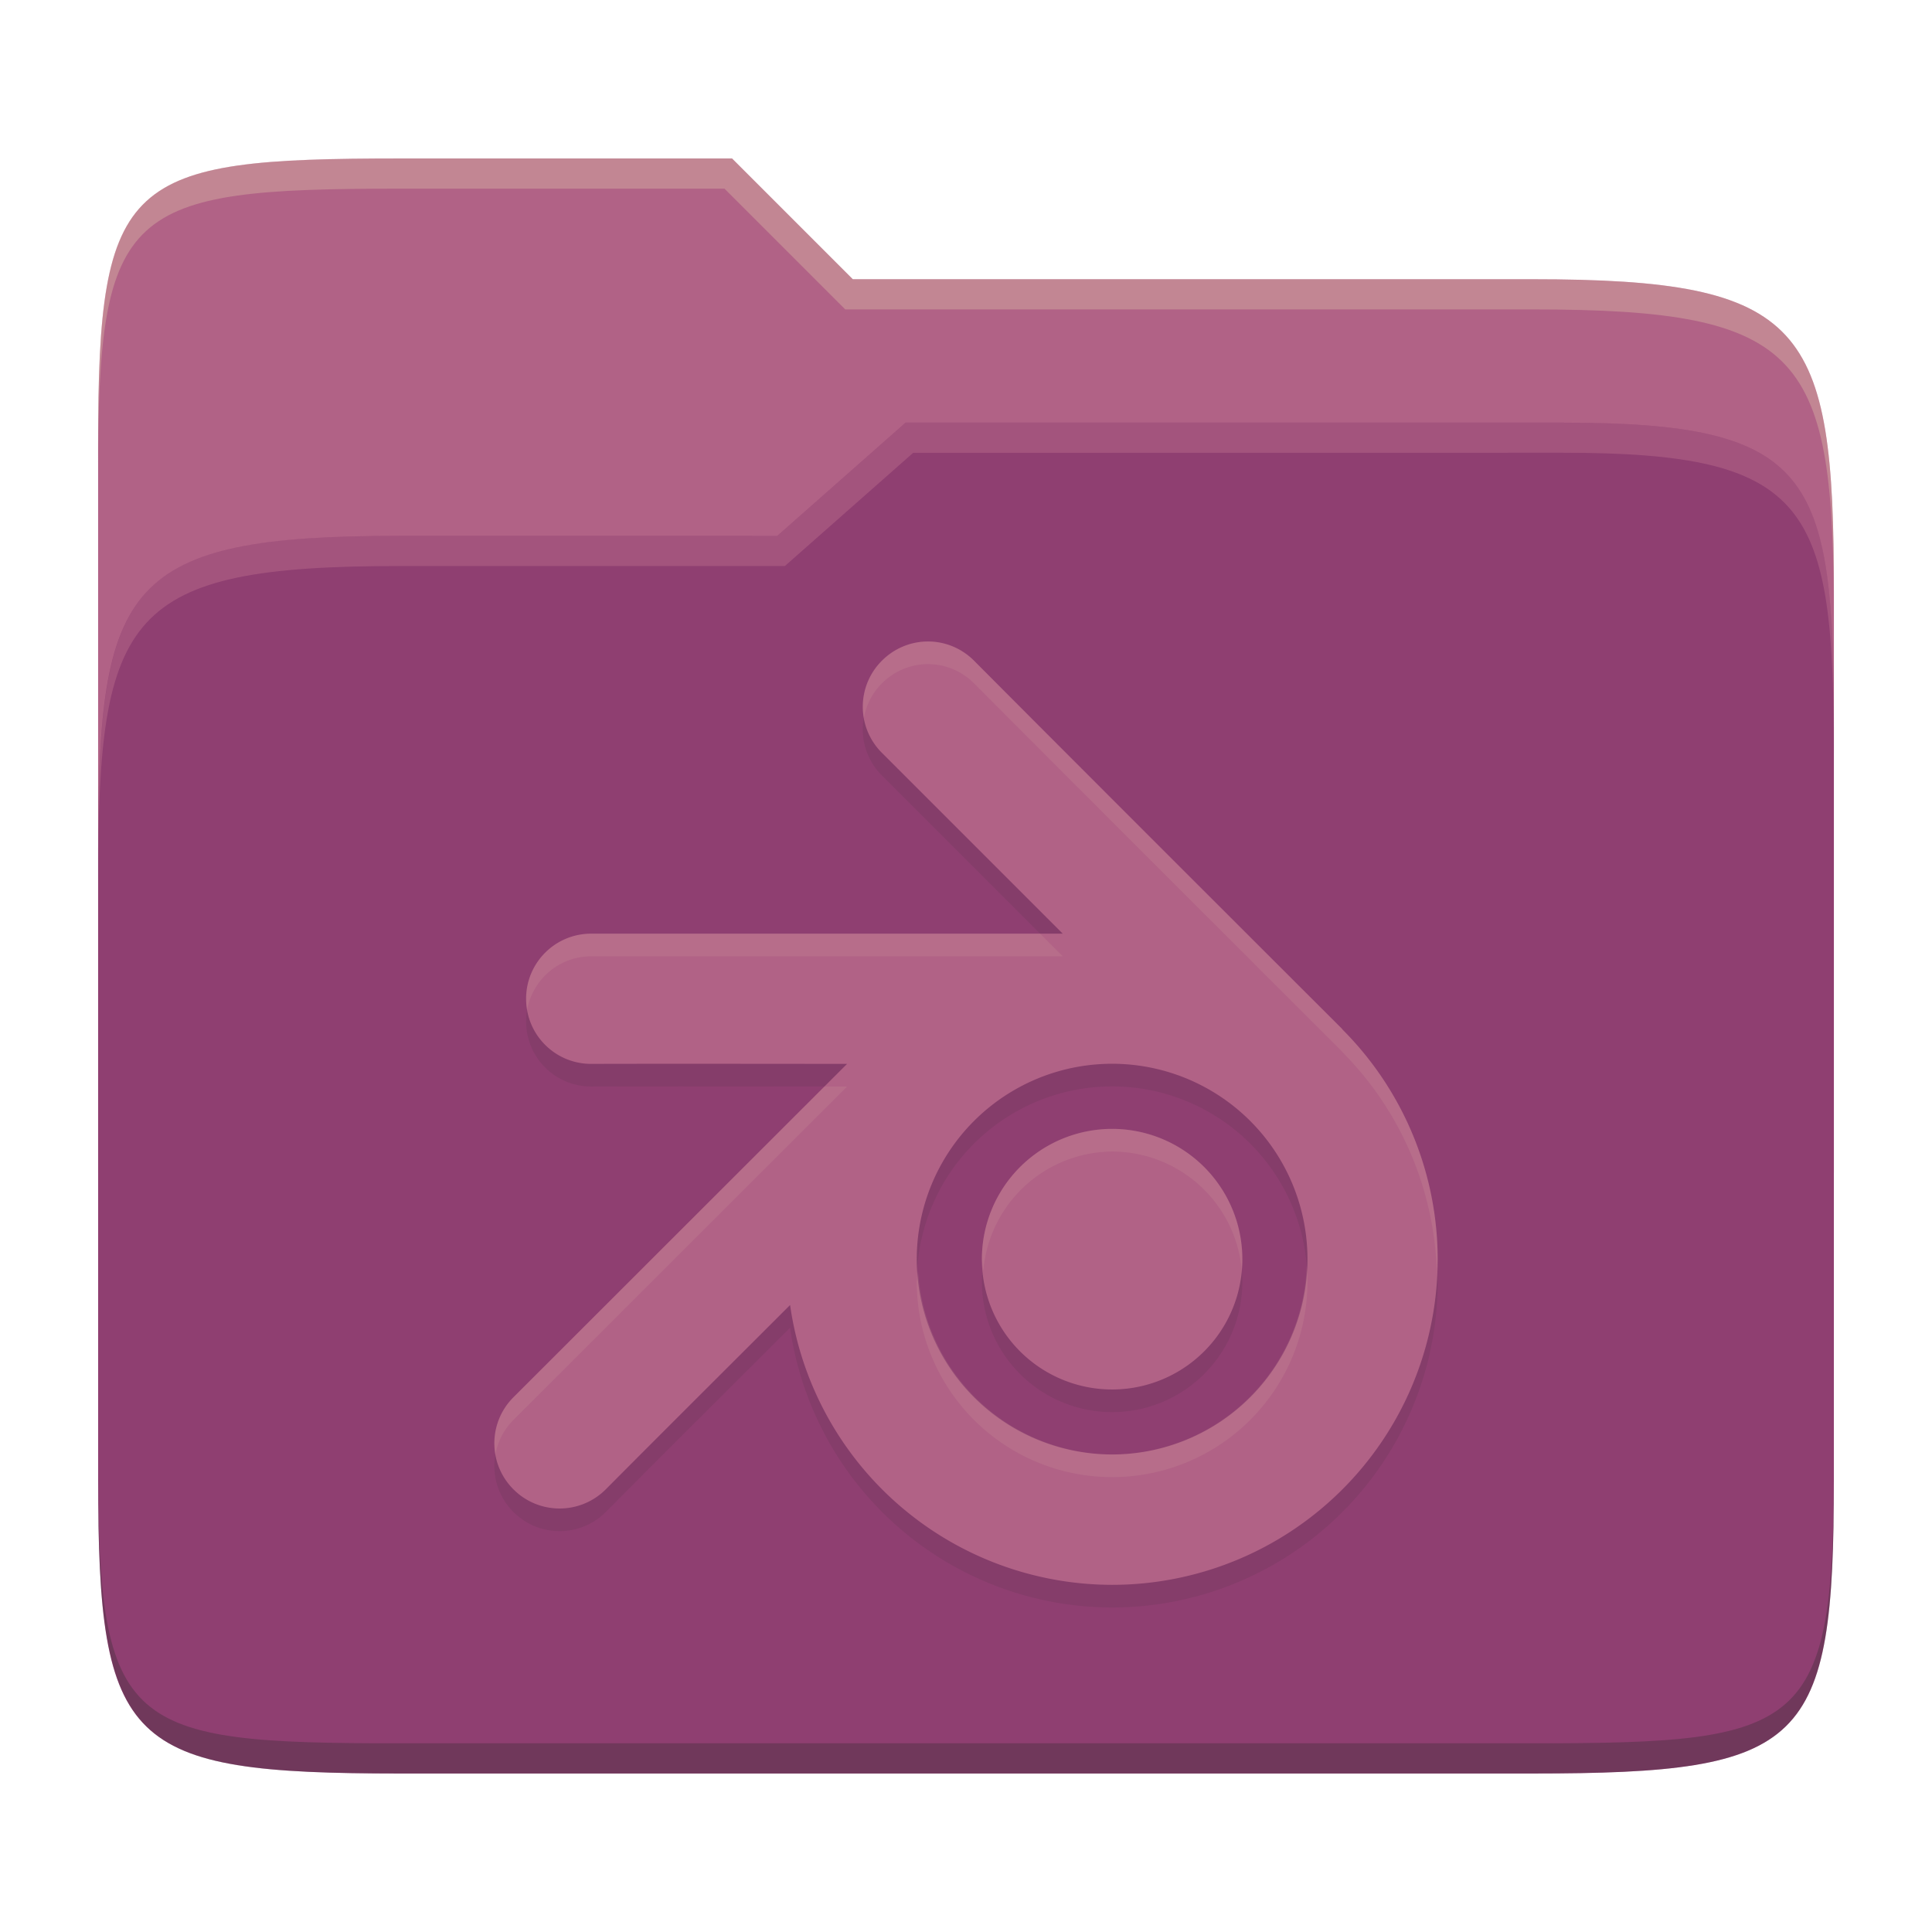 <svg width="256" height="256" version="1.1" xmlns="http://www.w3.org/2000/svg">
  <path d="m53.047 21c-36.322 0-40.047 2.481-40.047 37.772v96.653h230v-77.055c0-35.291-3.678-41.37-40-41.37h-90l-16-16z" fill="#b16286"/>
  <path d="m53 71c-36.338 0-39.996 6.144-39.996 41.397v83.653c0 35.313 3.686 38.951 40.002 38.951h149.99c36.316 0 40-3.639 40-38.951v-99.621c0-33.574-2.687-40.428-36-40.428h-87l-17 15z" fill="#8f3f71"/>
  <path d="m243 193.99c0 35.291-3.653 37.006-39.974 37.006h-150.02c-36.319 0-40.005-1.715-40.005-37v2c0 35.641 4 39 40.005 39h150.02c36.399 0 39.974-3.727 39.974-38.998z" fill="#282828" opacity=".3"/>
  <path d="m120 56-17 15h-50c-36.156 0-39.996 5.917-39.996 41.433v4.141c0-35.295 3.684-41.574 39.996-41.574h51l17-15 86.001-0.011c33.136-0.004 35.999 7.05 35.999 40.591v-4.141c0-33.541-2.649-40.44-36-40.44z" fill="#d3869b" opacity=".3"/>
  <path d="m97 21-43.953 1e-6c-36.322 0-40.052 2.451-40.052 37.744v3.91c0-35.291 3.682-37.655 40.005-37.655h43l16 16h91c36.322 0 40 5.989 40 41.281v-3.907c0-35.291-3.678-41.373-40-41.373h-90z" fill="#ebdbb2" opacity=".3"/>
  <path d="m122.96 88c-2.205 0-4.413 0.855-6.103 2.546-3.38 3.38-3.38 8.827 0 12.209l23.961 23.961h-62.478c-4.78 0-8.628 3.852-8.628 8.628 0 4.78 3.852 8.628 8.628 8.628 11.01-0.026 19.604-8e-3 33.901 0l-44.203 44.169c-3.38 3.38-3.38 8.827 0 12.209 3.38 3.38 8.844 3.38 12.226 0 7.913-7.955 14.194-14.202 24.427-24.427a43.142 43.142 0 0 0 42.667 37.076 43.142 43.142 0 0 0 43.142-43.142 43.142 43.142 0 0 0-12.658-30.484l0.017-0.017s-32.986-32.917-48.793-48.811c-1.688-1.69-3.897-2.546-6.103-2.546zm24.392 55.955a25.885 25.885 0 0 1 25.894 25.894 25.885 25.885 0 0 1-25.894 25.876 25.885 25.885 0 0 1-25.876-25.876 25.885 25.885 0 0 1 25.876-25.894zm0 8.628a17.257 17.257 0 0 0-17.248 17.265 17.257 17.257 0 0 0 17.248 17.265 17.257 17.257 0 0 0 17.265-17.265 17.257 17.257 0 0 0-17.265-17.265z" fill="#282828" opacity=".1"/>
  <path d="m122.96 85c-2.205 0-4.413 0.855-6.103 2.546-3.38 3.38-3.38 8.827 0 12.209l23.961 23.961h-62.478c-4.78 0-8.628 3.852-8.628 8.628 0 4.78 3.852 8.628 8.628 8.628 11.01-0.026 19.604-8e-3 33.901 0l-44.203 44.169c-3.38 3.38-3.38 8.827 0 12.209 3.38 3.38 8.844 3.38 12.226 0 7.913-7.955 14.194-14.202 24.427-24.427a43.142 43.142 0 0 0 42.667 37.076 43.142 43.142 0 0 0 43.142-43.142 43.142 43.142 0 0 0-12.658-30.484l0.017-0.017s-32.986-32.917-48.793-48.811c-1.688-1.69-3.897-2.546-6.103-2.546zm24.392 55.955a25.885 25.885 0 0 1 25.894 25.894 25.885 25.885 0 0 1-25.894 25.876 25.885 25.885 0 0 1-25.876-25.876 25.885 25.885 0 0 1 25.876-25.894zm0 8.628a17.257 17.257 0 0 0-17.248 17.265 17.257 17.257 0 0 0 17.248 17.265 17.257 17.257 0 0 0 17.265-17.265 17.257 17.257 0 0 0-17.265-17.265z" fill="#b16286"/>
  <path d="m122.96 85.001c-2.205 0-4.414 0.856-6.104 2.547-2.075 2.075-2.863 4.927-2.391 7.604 0.297-1.684 1.085-3.298 2.391-4.604 1.689-1.691 3.898-2.547 6.104-2.547h2e-3c2.205 0 4.416 0.855 6.104 2.545 15.807 15.894 48.793 48.812 48.793 48.812l-0.018 0.016a43.142 43.142 0 0 1 12.533 28.916 43.142 43.142 0 0 0 0.125-1.432 43.142 43.142 0 0 0-12.658-30.484l0.018-0.016s-32.986-32.919-48.793-48.812c-1.688-1.69-3.898-2.545-6.104-2.545zm-44.621 38.717c-4.78 0-8.629 3.85-8.629 8.627 0 0.513 0.054 1.012 0.139 1.5 0.708-4.056 4.223-7.127 8.49-7.127h62.479l-3-3zm30.898 20.256-41.199 41.17c-2.075 2.075-2.863 4.927-2.391 7.604 0.297-1.684 1.085-3.298 2.391-4.604l44.201-44.17c-1.266-7.1e-4 -1.82 8.2e-4 -3.002 0zm38.113 5.611a17.257 17.257 0 0 0-17.248 17.264 17.257 17.257 0 0 0 0.197 1.5 17.257 17.257 0 0 1 17.051-15.764 17.257 17.257 0 0 1 17.197 15.764 17.257 17.257 0 0 0 0.068-1.5 17.257 17.257 0 0 0-17.266-17.264zm25.799 18.117a25.885 25.885 0 0 1-25.799 25.023 25.885 25.885 0 0 1-25.707-24.381 25.885 25.885 0 0 0-0.168 1.506 25.885 25.885 0 0 0 25.875 25.875 25.885 25.885 0 0 0 25.895-25.875 25.885 25.885 0 0 0-0.096-2.148z" fill="#ebdbb2" opacity=".1"/>
</svg>
